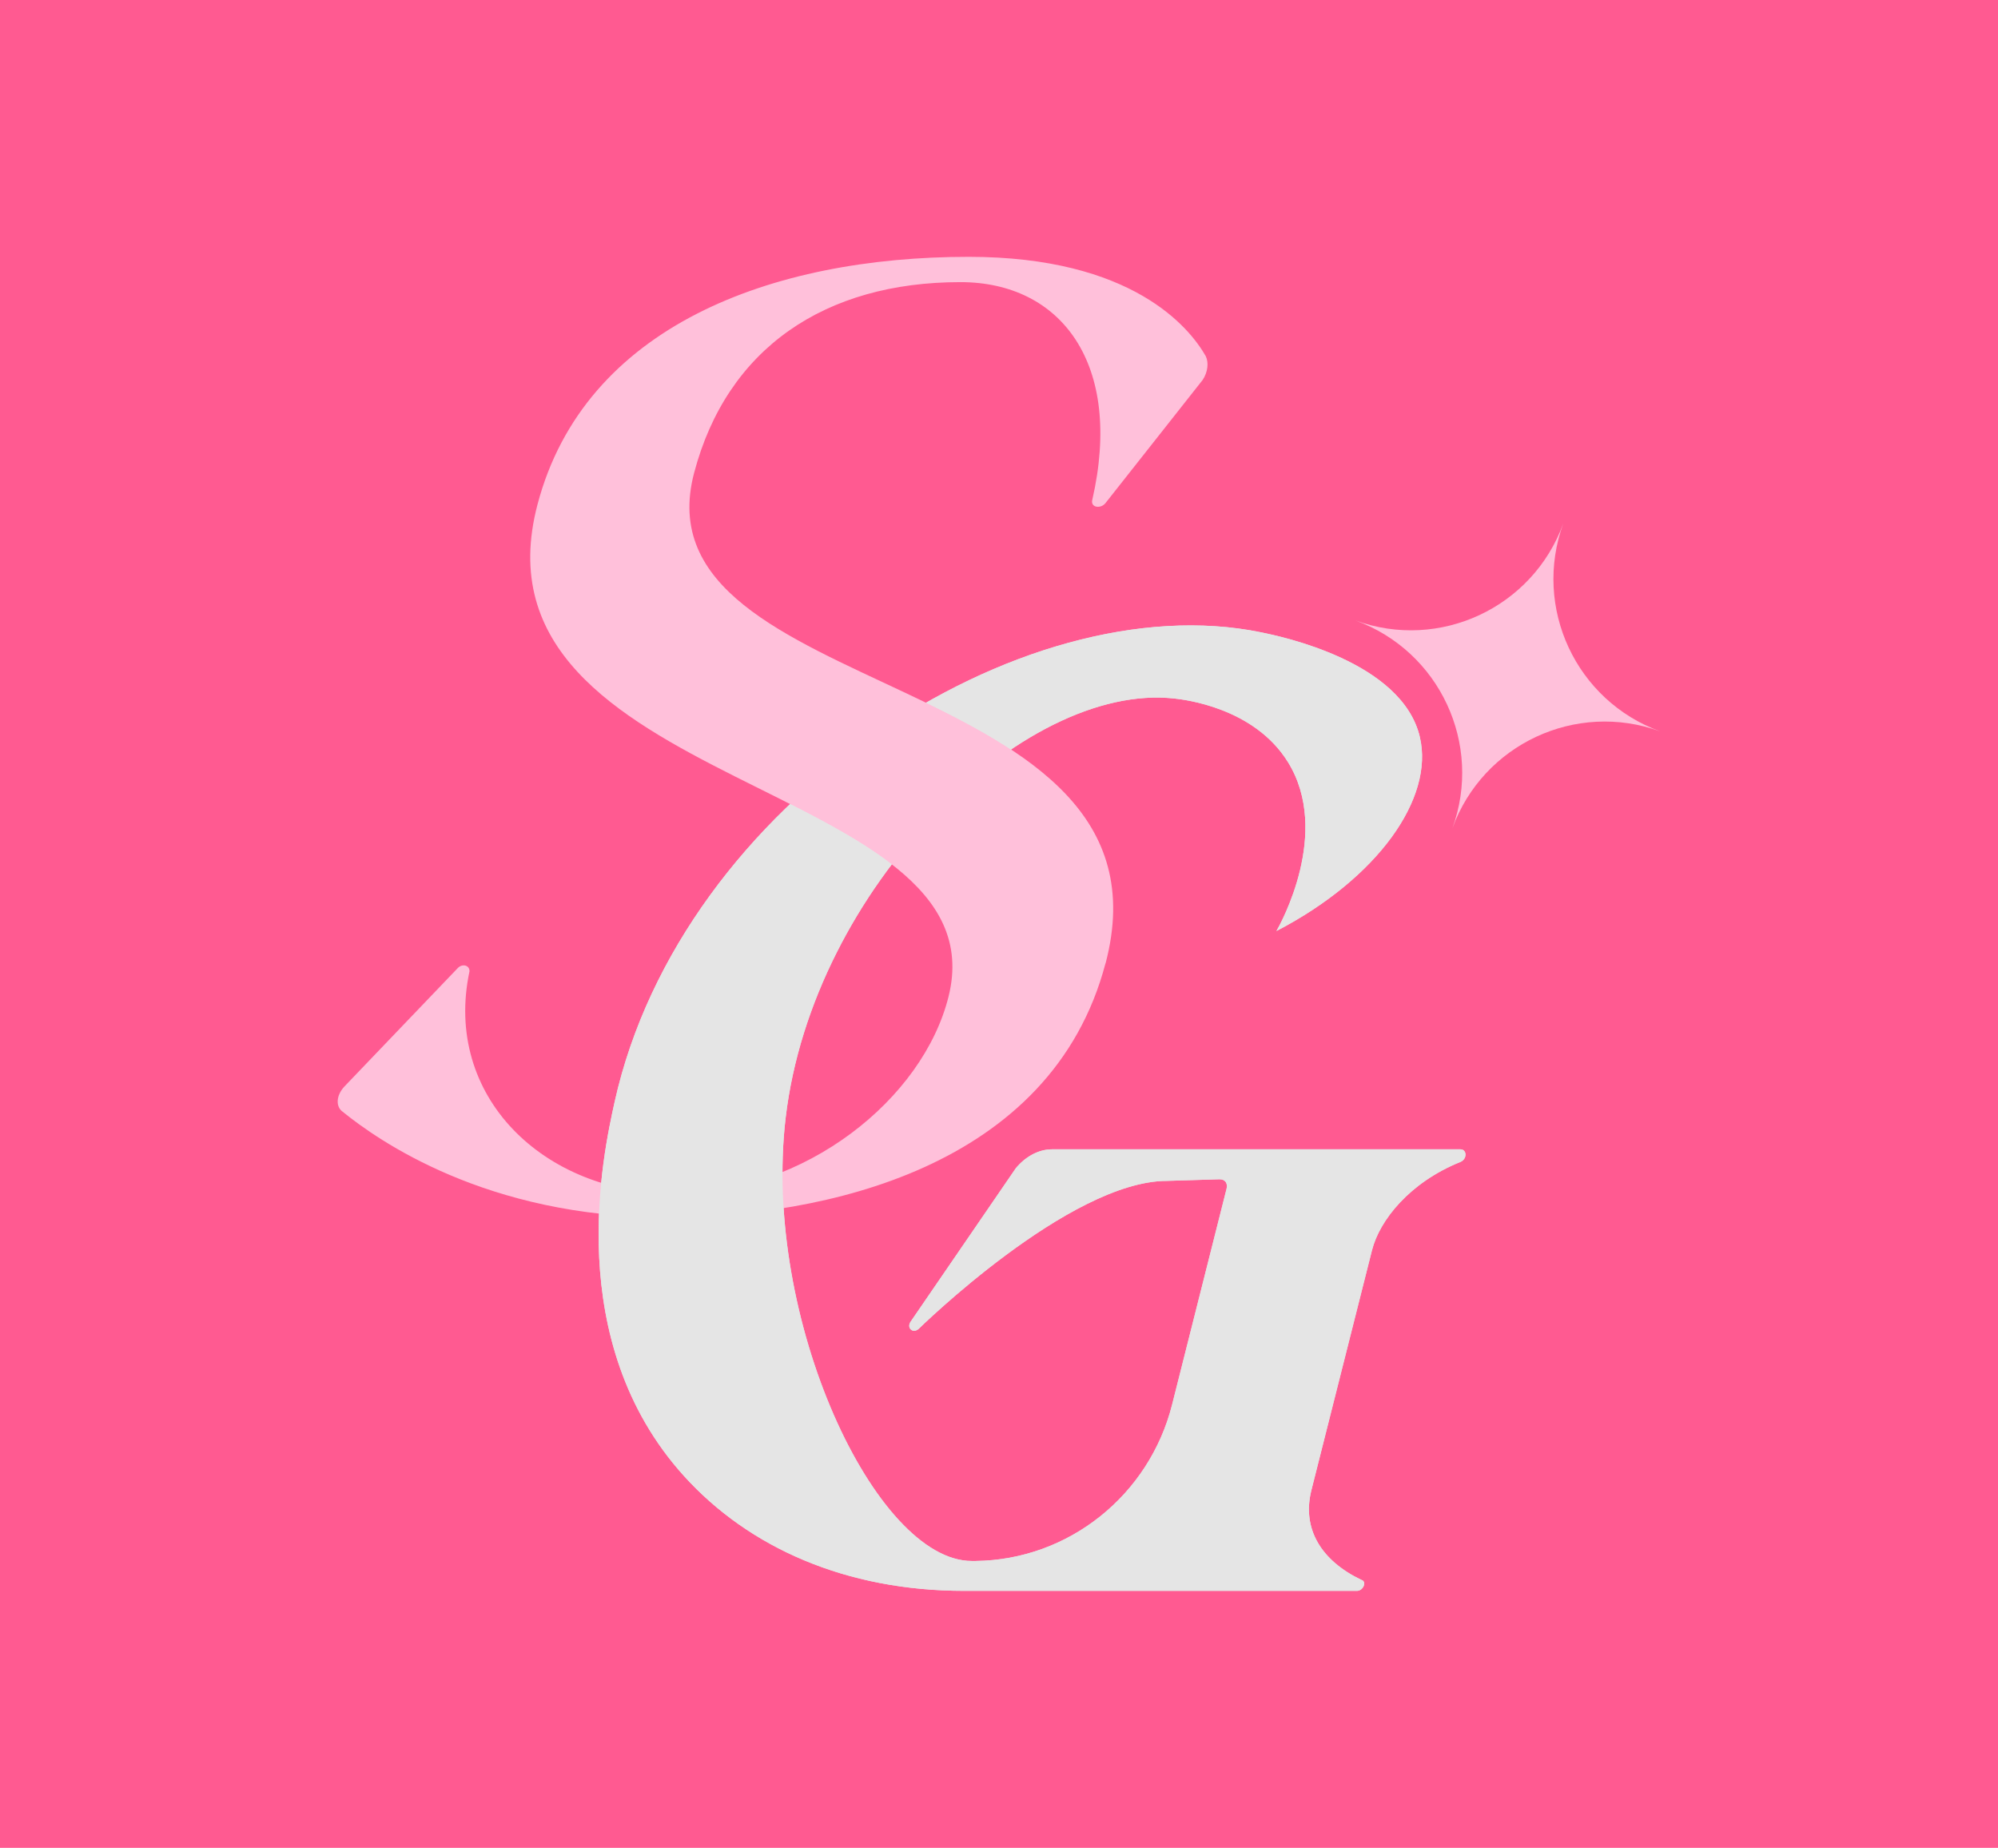 <?xml version="1.0" encoding="UTF-8"?>
<svg id="Layer_2" data-name="Layer 2" xmlns="http://www.w3.org/2000/svg" xmlns:xlink="http://www.w3.org/1999/xlink" viewBox="0 0 248.82 230.09">
  <defs>
    <style>
      .cls-1 {
        fill: #ffc0da;
      }

      .cls-2 {
        fill: none;
      }

      .cls-3 {
        fill: #e5e5e5;
      }

      .cls-4 {
        fill: #ff5a91;
      }

      .cls-5 {
        clip-path: url(#clippath);
      }
    </style>
    <clipPath id="clippath">
      <path class="cls-2" d="M72.53,75.89v124.22h111.96v-124.22h-111.96ZM111.86,108.28c-3.85-3.16-8.97-5.9-14.4-8.63,5.09-4.89,10.73-9.14,16.8-12.66,4.44,2.12,8.79,4.36,12.57,6.96-5.42,3.59-10.56,8.52-14.96,14.33Z"/>
    </clipPath>
  </defs>
  <g id="Layer_1-2" data-name="Layer 1">
    <g>
      <rect class="cls-4" width="248.82" height="230.09"/>
      <g>
        <g>
          <path class="cls-3" d="M176.82,91.78c1.8,7.61-5.22,17.58-17.86,24.15.5-.87,6.84-12.26,1.45-21.01-4.21-6.83-12.96-7.81-14.14-7.94-18.88-2.1-45.06,23.57-48.43,52.21-2.95,25.01,11.19,55.18,23.18,55.18.16,0,.31,0,.47,0,11.62-.13,21.64-8.21,24.48-19.48l6.78-26.87c.15-.59-.09-1.18-.88-1.18l-6.53.2c-12.18,0-30.97,18.46-30.97,18.46-.74.59-1.52-.2-.93-.98l13.06-19.05c1.13-1.37,2.75-2.36,4.52-2.36h50.86c.79,0,.88,1.18,0,1.57-6.34,2.55-10.08,7.27-11.02,11l-7.54,29.85c-1.24,4.91,1.3,8.84,6.21,11.19.74.2.24,1.37-.54,1.37h-48.9c-14.74,0-26.83-5.38-34.91-14.3-15.21-16.82-10.07-40.11-8.64-46.57,8.3-37.34,50.69-64.62,80.53-58.48,2.42.5,17.53,3.61,19.75,13.03Z"/>
          <path class="cls-1" d="M137.67,119.96c-6.73,25.53-35.24,31.62-54.69,31.62-22.39,0-35.95-9.62-40.32-13.16-.83-.59-.86-1.96.24-3.14l14.1-14.73c.55-.59,1.48-.39,1.47.39-3.31,15.51,9.19,27.69,25.49,27.69s30.99-11.78,34.17-24.55c6.76-27.1-60.62-25.53-51.19-61.27,5.85-22.19,29.15-30.83,53.69-30.83,20.42,0,27.52,8.84,29.53,12.37.38.79.27,1.96-.38,2.95l-12.09,15.32c-.6.79-1.92.59-1.66-.39,3.87-16.89-3.85-27.1-16.42-27.1-16.89,0-29.08,8.25-33.17,23.76-7.56,28.67,60.98,24.15,51.24,61.08Z"/>
          <g class="cls-5">
            <path class="cls-3" d="M176.82,91.78c1.8,7.61-5.22,17.58-17.86,24.15.5-.87,6.84-12.26,1.45-21.01-4.21-6.83-12.96-7.81-14.14-7.94-18.88-2.1-45.06,23.57-48.43,52.21-2.95,25.01,11.19,55.18,23.18,55.18.16,0,.31,0,.47,0,11.62-.13,21.64-8.21,24.48-19.48l6.78-26.87c.15-.59-.09-1.18-.88-1.18l-6.53.2c-12.18,0-30.97,18.46-30.97,18.46-.74.59-1.52-.2-.93-.98l13.06-19.05c1.13-1.37,2.75-2.36,4.52-2.36h50.86c.79,0,.88,1.18,0,1.57-6.34,2.55-10.08,7.27-11.02,11l-7.54,29.85c-1.24,4.91,1.3,8.84,6.21,11.19.74.2.24,1.37-.54,1.37h-48.9c-14.74,0-26.83-5.38-34.91-14.3-15.21-16.82-10.07-40.11-8.64-46.57,8.3-37.34,50.69-64.62,80.53-58.48,2.42.5,17.53,3.61,19.75,13.03Z"/>
          </g>
        </g>
        <path class="cls-1" d="M180.87,103.14h0c3.82-10.48-1.59-22.07-12.07-25.88h0c10.48,3.82,22.07-1.59,25.88-12.07h0c-3.82,10.48,1.59,22.07,12.07,25.88h0c-10.48-3.82-22.07,1.59-25.88,12.07Z"/>
      </g>
    </g>
  </g>
</svg>